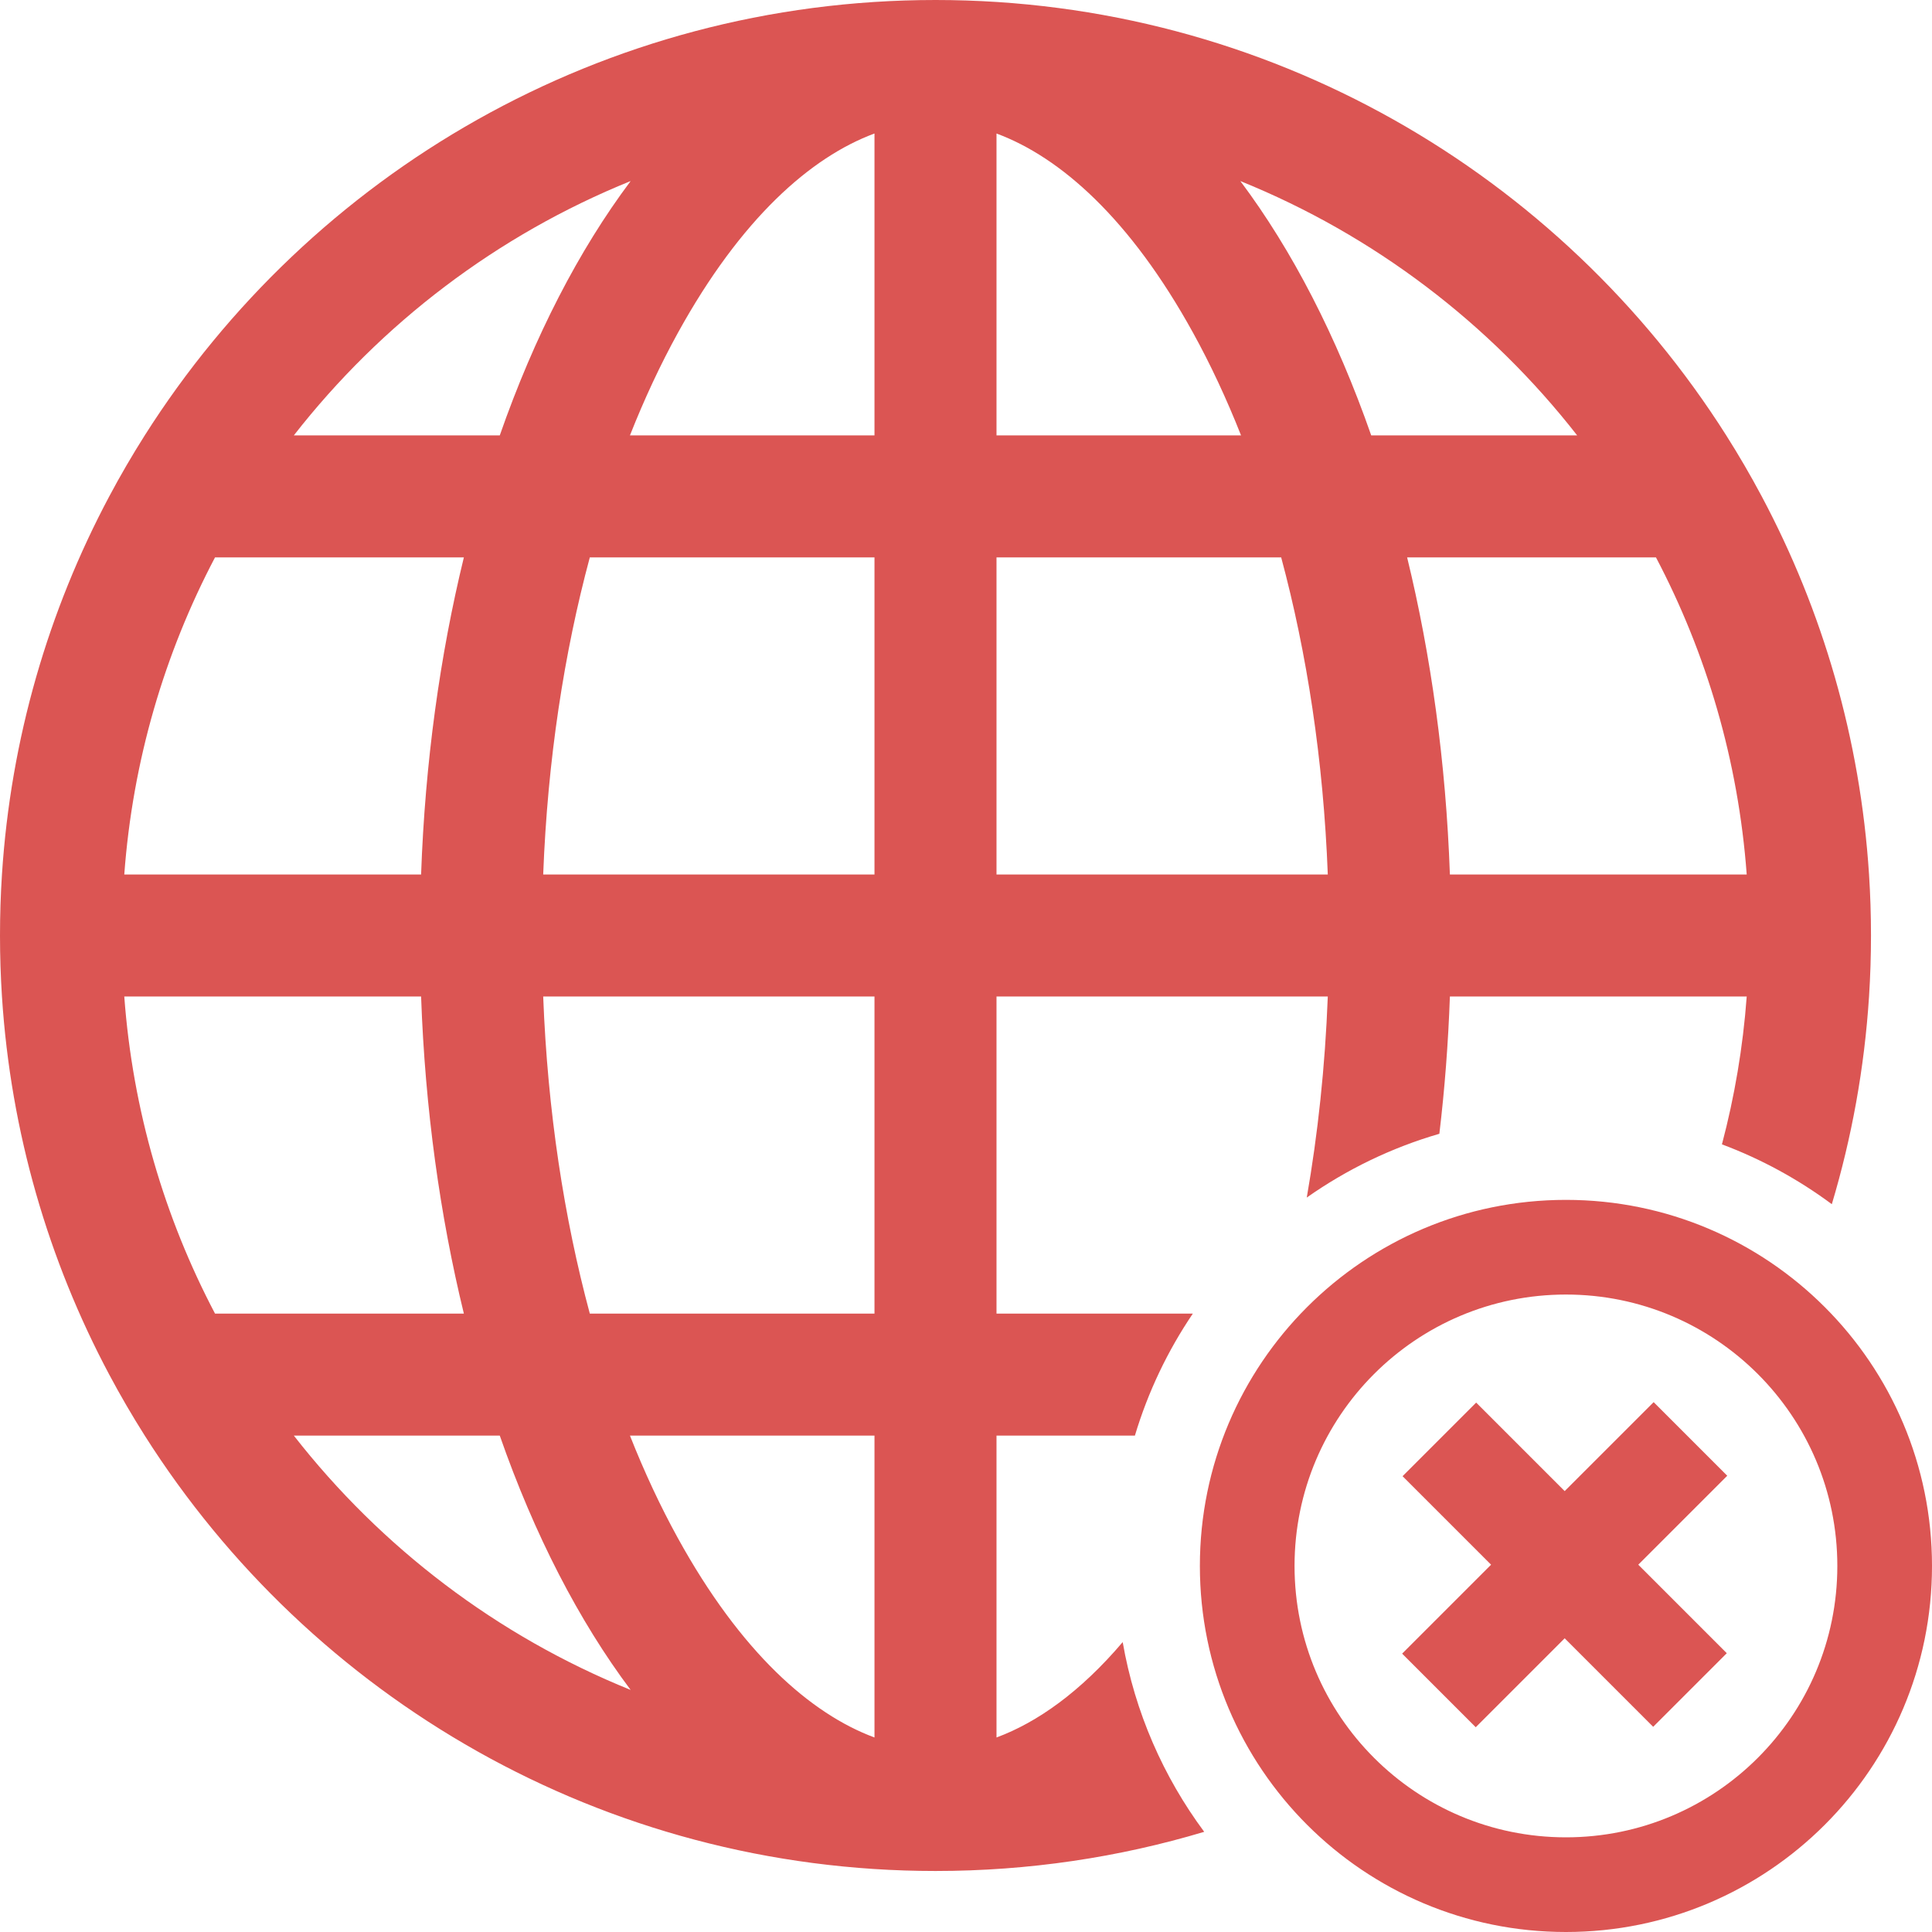 <svg width="95" height="95" viewBox="0 0 95 95" fill="none" xmlns="http://www.w3.org/2000/svg">
<path fill-rule="evenodd" clip-rule="evenodd" d="M0 46C0 44.992 0.032 43.992 0.096 43C0.527 36.313 2.386 30.015 5.372 24.408C5.917 23.384 6.5 22.384 7.118 21.408C15.273 8.541 29.639 0 46 0C62.361 0 76.727 8.541 84.882 21.408C85.5 22.384 86.083 23.384 86.628 24.408C89.614 30.015 91.473 36.313 91.904 43C91.968 43.992 92 44.992 92 46C92 47.008 91.968 48.008 91.904 49C91.677 52.527 91.052 55.946 90.074 59.212C88.433 57.994 86.617 56.999 84.671 56.27C85.291 53.926 85.705 51.496 85.889 49H71.294C71.212 51.3 71.038 53.554 70.776 55.75C68.416 56.435 66.218 57.505 64.256 58.886C64.802 55.759 65.158 52.449 65.29 49H49V64.592H58.654C57.42 66.416 56.452 68.434 55.805 70.592H49V85.435L49.004 85.434C51.002 84.693 53.125 83.194 55.205 80.745C55.805 84.196 57.208 87.372 59.213 90.074C55.028 91.327 50.593 92 46 92C29.639 92 15.273 83.459 7.118 70.592C6.5 69.616 5.917 68.615 5.372 67.592C2.386 61.985 0.527 55.687 0.096 49C0.032 48.008 0 47.008 0 46ZM67.425 21.408C65.727 16.547 63.54 12.302 60.99 8.903C67.555 11.558 73.255 15.905 77.551 21.408H67.425ZM71.294 43C71.098 37.481 70.366 32.227 69.191 27.408H81.427C83.908 32.123 85.475 37.396 85.889 43H71.294ZM14.449 21.408C18.745 15.905 24.445 11.558 31.01 8.903C28.46 12.302 26.273 16.547 24.575 21.408H14.449ZM10.573 27.408H22.809C21.634 32.227 20.902 37.481 20.706 43H6.111C6.525 37.396 8.092 32.123 10.573 27.408ZM6.111 49H20.706C20.902 54.519 21.634 59.773 22.809 64.592H10.573C8.092 59.877 6.525 54.604 6.111 49ZM14.449 70.592H24.575C26.273 75.454 28.46 79.698 31.01 83.097C24.445 80.442 18.745 76.095 14.449 70.592ZM43 70.592V85.435C39.868 84.276 36.43 81.254 33.332 75.631C32.482 74.089 31.692 72.403 30.976 70.592H43ZM43 64.592H29.002C27.739 59.897 26.925 54.633 26.71 49H43V64.592ZM43 43H26.71C26.925 37.367 27.739 32.103 29.002 27.408H43V43ZM43 21.408H30.976C31.692 19.596 32.482 17.911 33.332 16.369C36.429 10.749 39.865 7.726 42.996 6.566L43 6.565V21.408ZM49 43V27.408H62.998C64.261 32.103 65.075 37.367 65.29 43H49ZM58.668 16.369C59.518 17.911 60.307 19.596 61.024 21.408H49V6.565C52.132 7.724 55.57 10.746 58.668 16.369ZM95 77C95 86.941 86.941 95 77 95C67.059 95 59 86.941 59 77C59 67.059 67.059 59 77 59C86.941 59 95 67.059 95 77ZM63.655 77C63.655 84.37 69.63 90.345 77 90.345C84.37 90.345 90.345 84.37 90.345 77C90.345 69.63 84.37 63.655 77 63.655C69.63 63.655 63.655 69.63 63.655 77ZM72.565 84.931L68.946 81.312L73.319 76.939L68.967 72.587L72.586 68.968L76.938 73.32L81.313 68.946L84.932 72.565L80.557 76.939L84.909 81.291L81.29 84.91L76.938 80.558L72.565 84.931Z" fill="#DB5553"/>
</svg>

